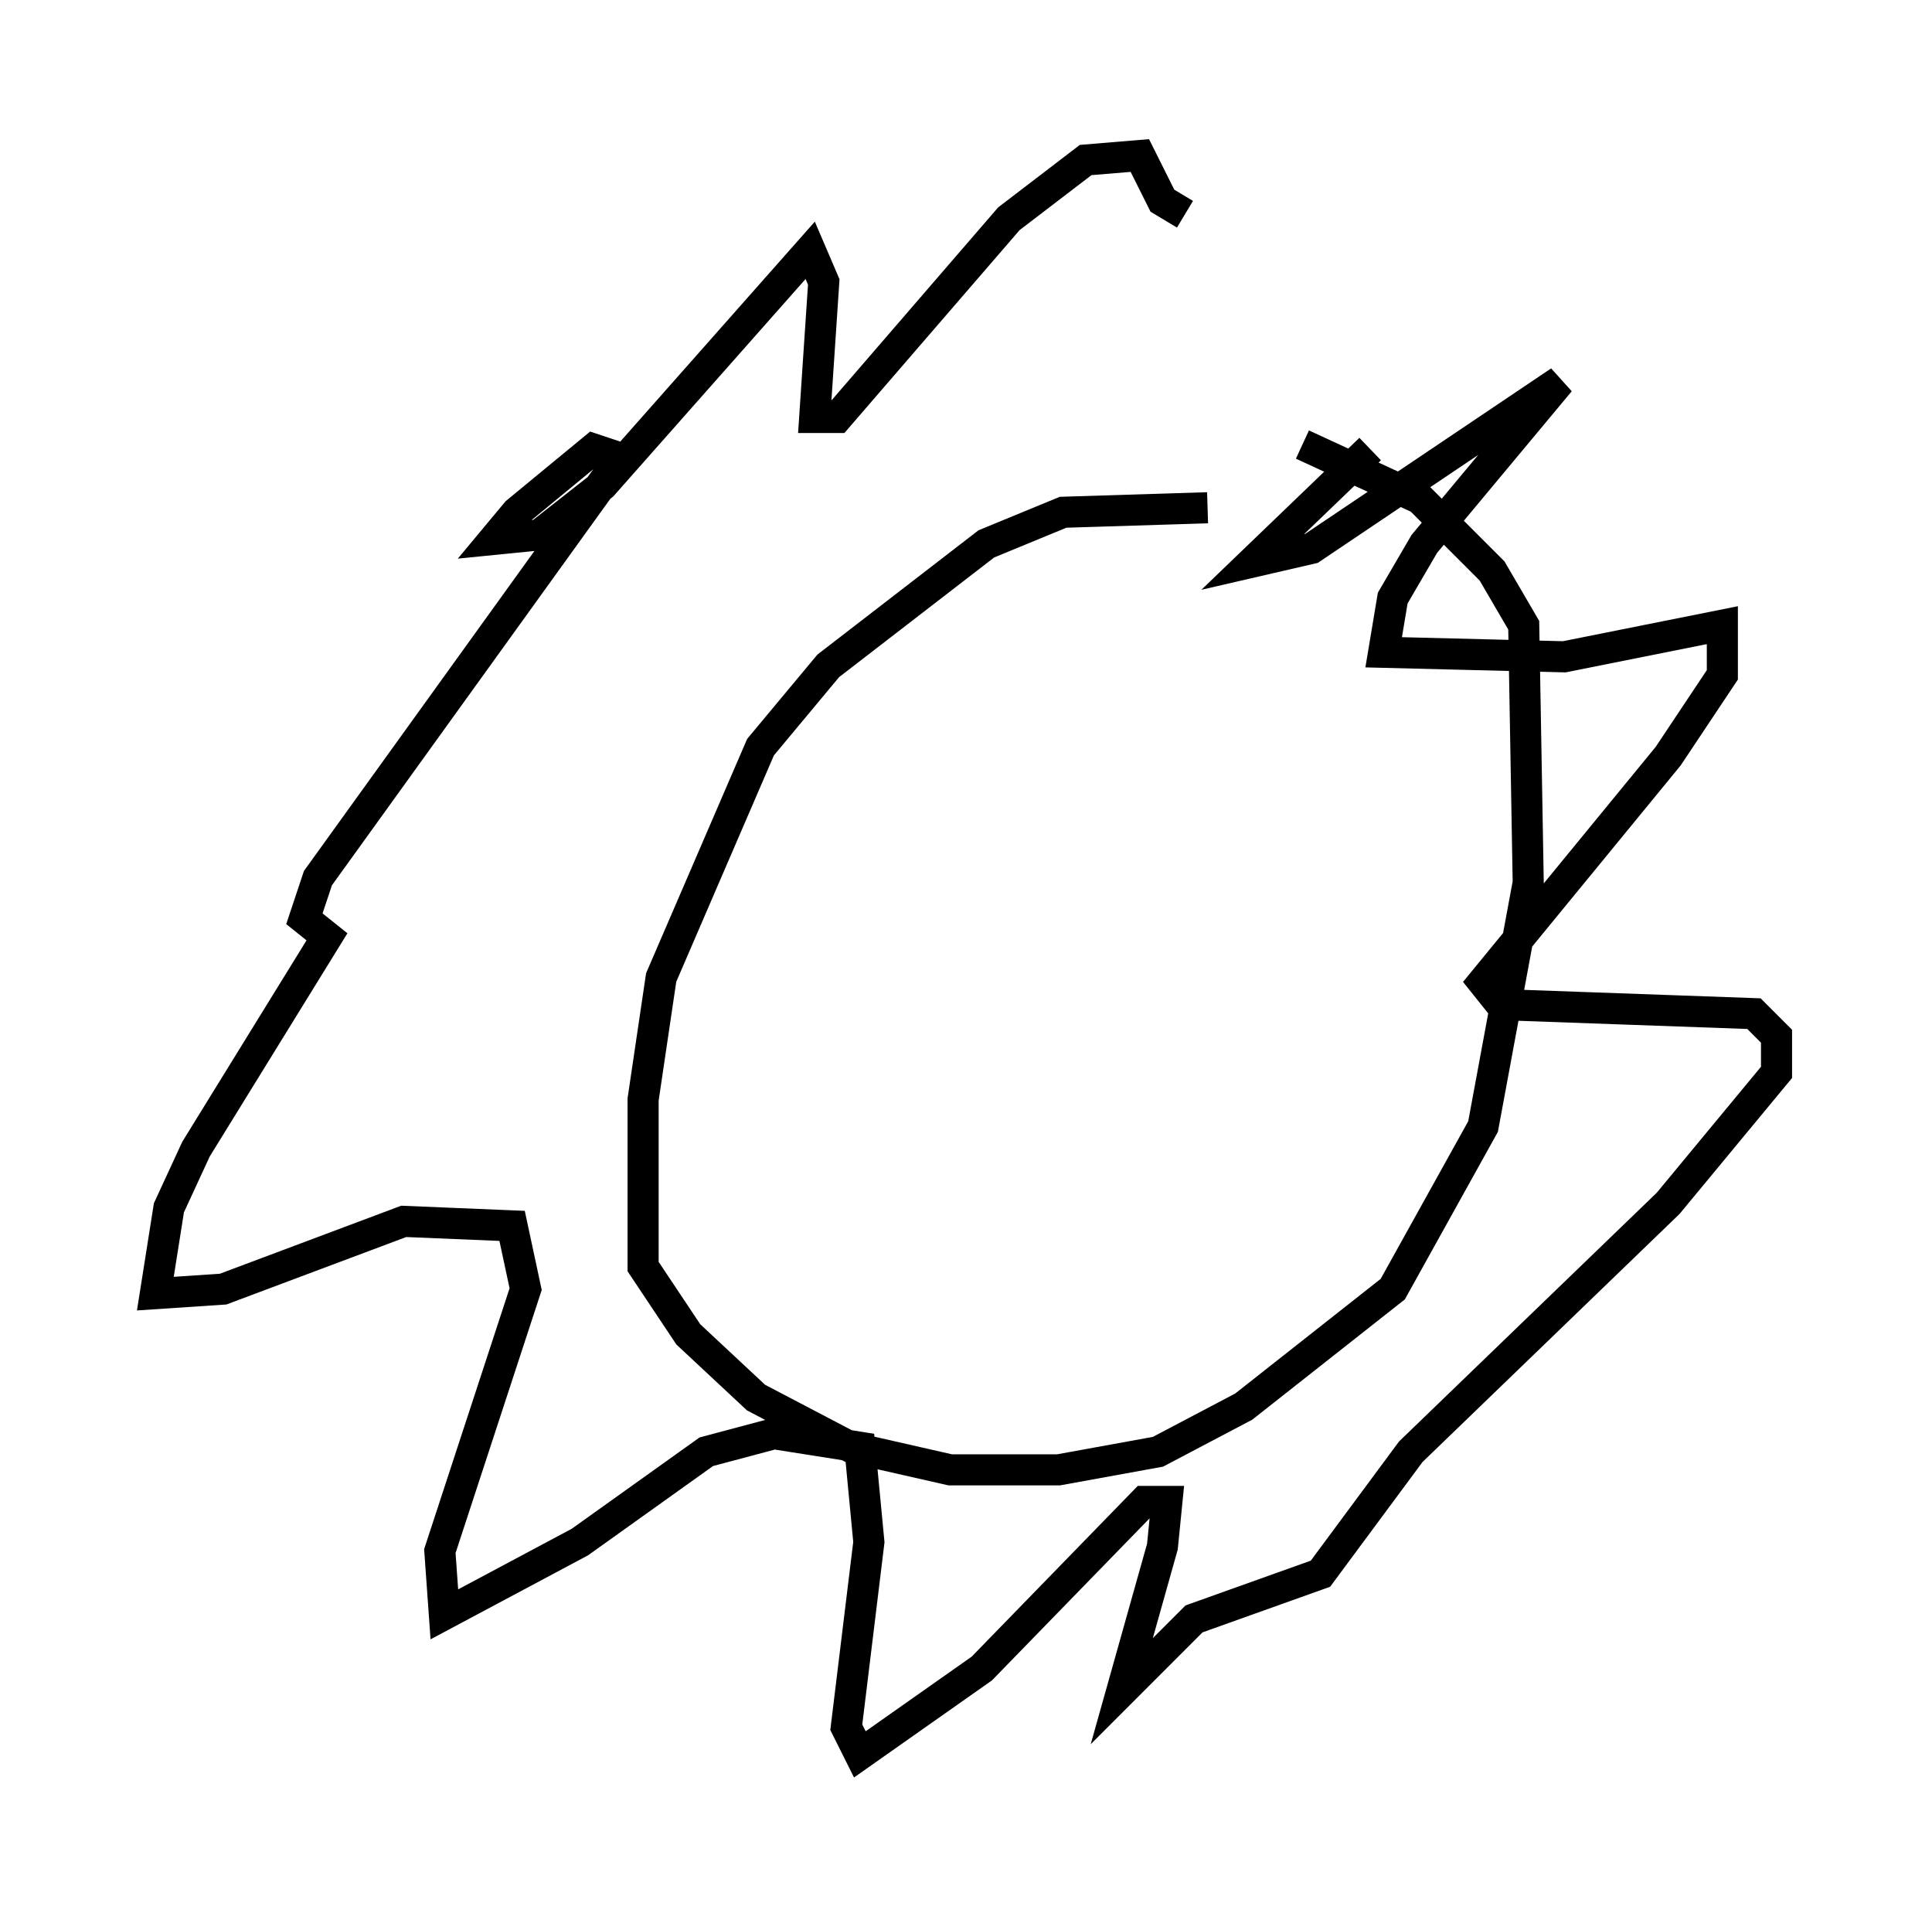 <?xml version="1.0" encoding="utf-8" ?>
<svg baseProfile="full" height="61.419" version="1.1" width="62.145" xmlns="http://www.w3.org/2000/svg" xmlns:ev="http://www.w3.org/2001/xml-events" xmlns:xlink="http://www.w3.org/1999/xlink"><defs /><rect fill="white" height="61.419" width="62.145" x="0" y="0" /><path d="M40.877, 16.765 m-2.034, -0.436 l-4.648, 0.145 -2.469, 1.017 l-5.084, 3.922 -2.179, 2.615 l-3.196, 7.408 -0.581, 3.922 l0.0, 5.374 1.453, 2.179 l2.179, 2.034 3.05, 1.598 l3.196, 0.726 3.486, 0.0 l3.196, -0.581 2.76, -1.453 l4.793, -3.777 2.905, -5.229 l1.453, -7.844 -0.145, -8.279 l-1.017, -1.743 -2.324, -2.324 l-3.777, -1.743 m2.179, 0.145 l-3.777, 3.631 1.888, -0.436 l7.989, -5.374 -4.358, 5.229 l-1.017, 1.743 -0.291, 1.743 l5.81, 0.145 5.084, -1.017 l0.0, 1.598 -1.743, 2.615 l-5.955, 7.263 0.581, 0.726 l8.134, 0.291 0.726, 0.726 l0.0, 1.162 -3.486, 4.212 l-8.279, 7.989 -2.905, 3.922 l-4.067, 1.453 -2.324, 2.324 l1.307, -4.648 0.145, -1.453 l-0.726, 0.0 -5.229, 5.374 l-3.922, 2.76 -0.436, -0.872 l0.726, -5.955 -0.291, -3.05 l-2.76, -0.436 -2.179, 0.581 l-4.067, 2.905 -4.358, 2.324 l-0.145, -2.034 2.76, -8.425 l-0.436, -2.034 -3.486, -0.145 l-5.81, 2.179 -2.179, 0.145 l0.436, -2.76 0.872, -1.888 l4.212, -6.827 -0.726, -0.581 l0.436, -1.307 9.732, -13.508 l-0.872, -0.291 -2.469, 2.034 l-0.726, 0.872 1.453, -0.145 l2.034, -1.598 6.682, -7.553 l0.436, 1.017 -0.291, 4.358 l0.726, 0.0 5.52, -6.391 l2.469, -1.888 1.743, -0.145 l0.726, 1.453 0.726, 0.436 m-4.939, 18.592 l0.0, 0.0 m7.553, 0.872 " fill="none" stroke="black" stroke-width="1" /></svg>